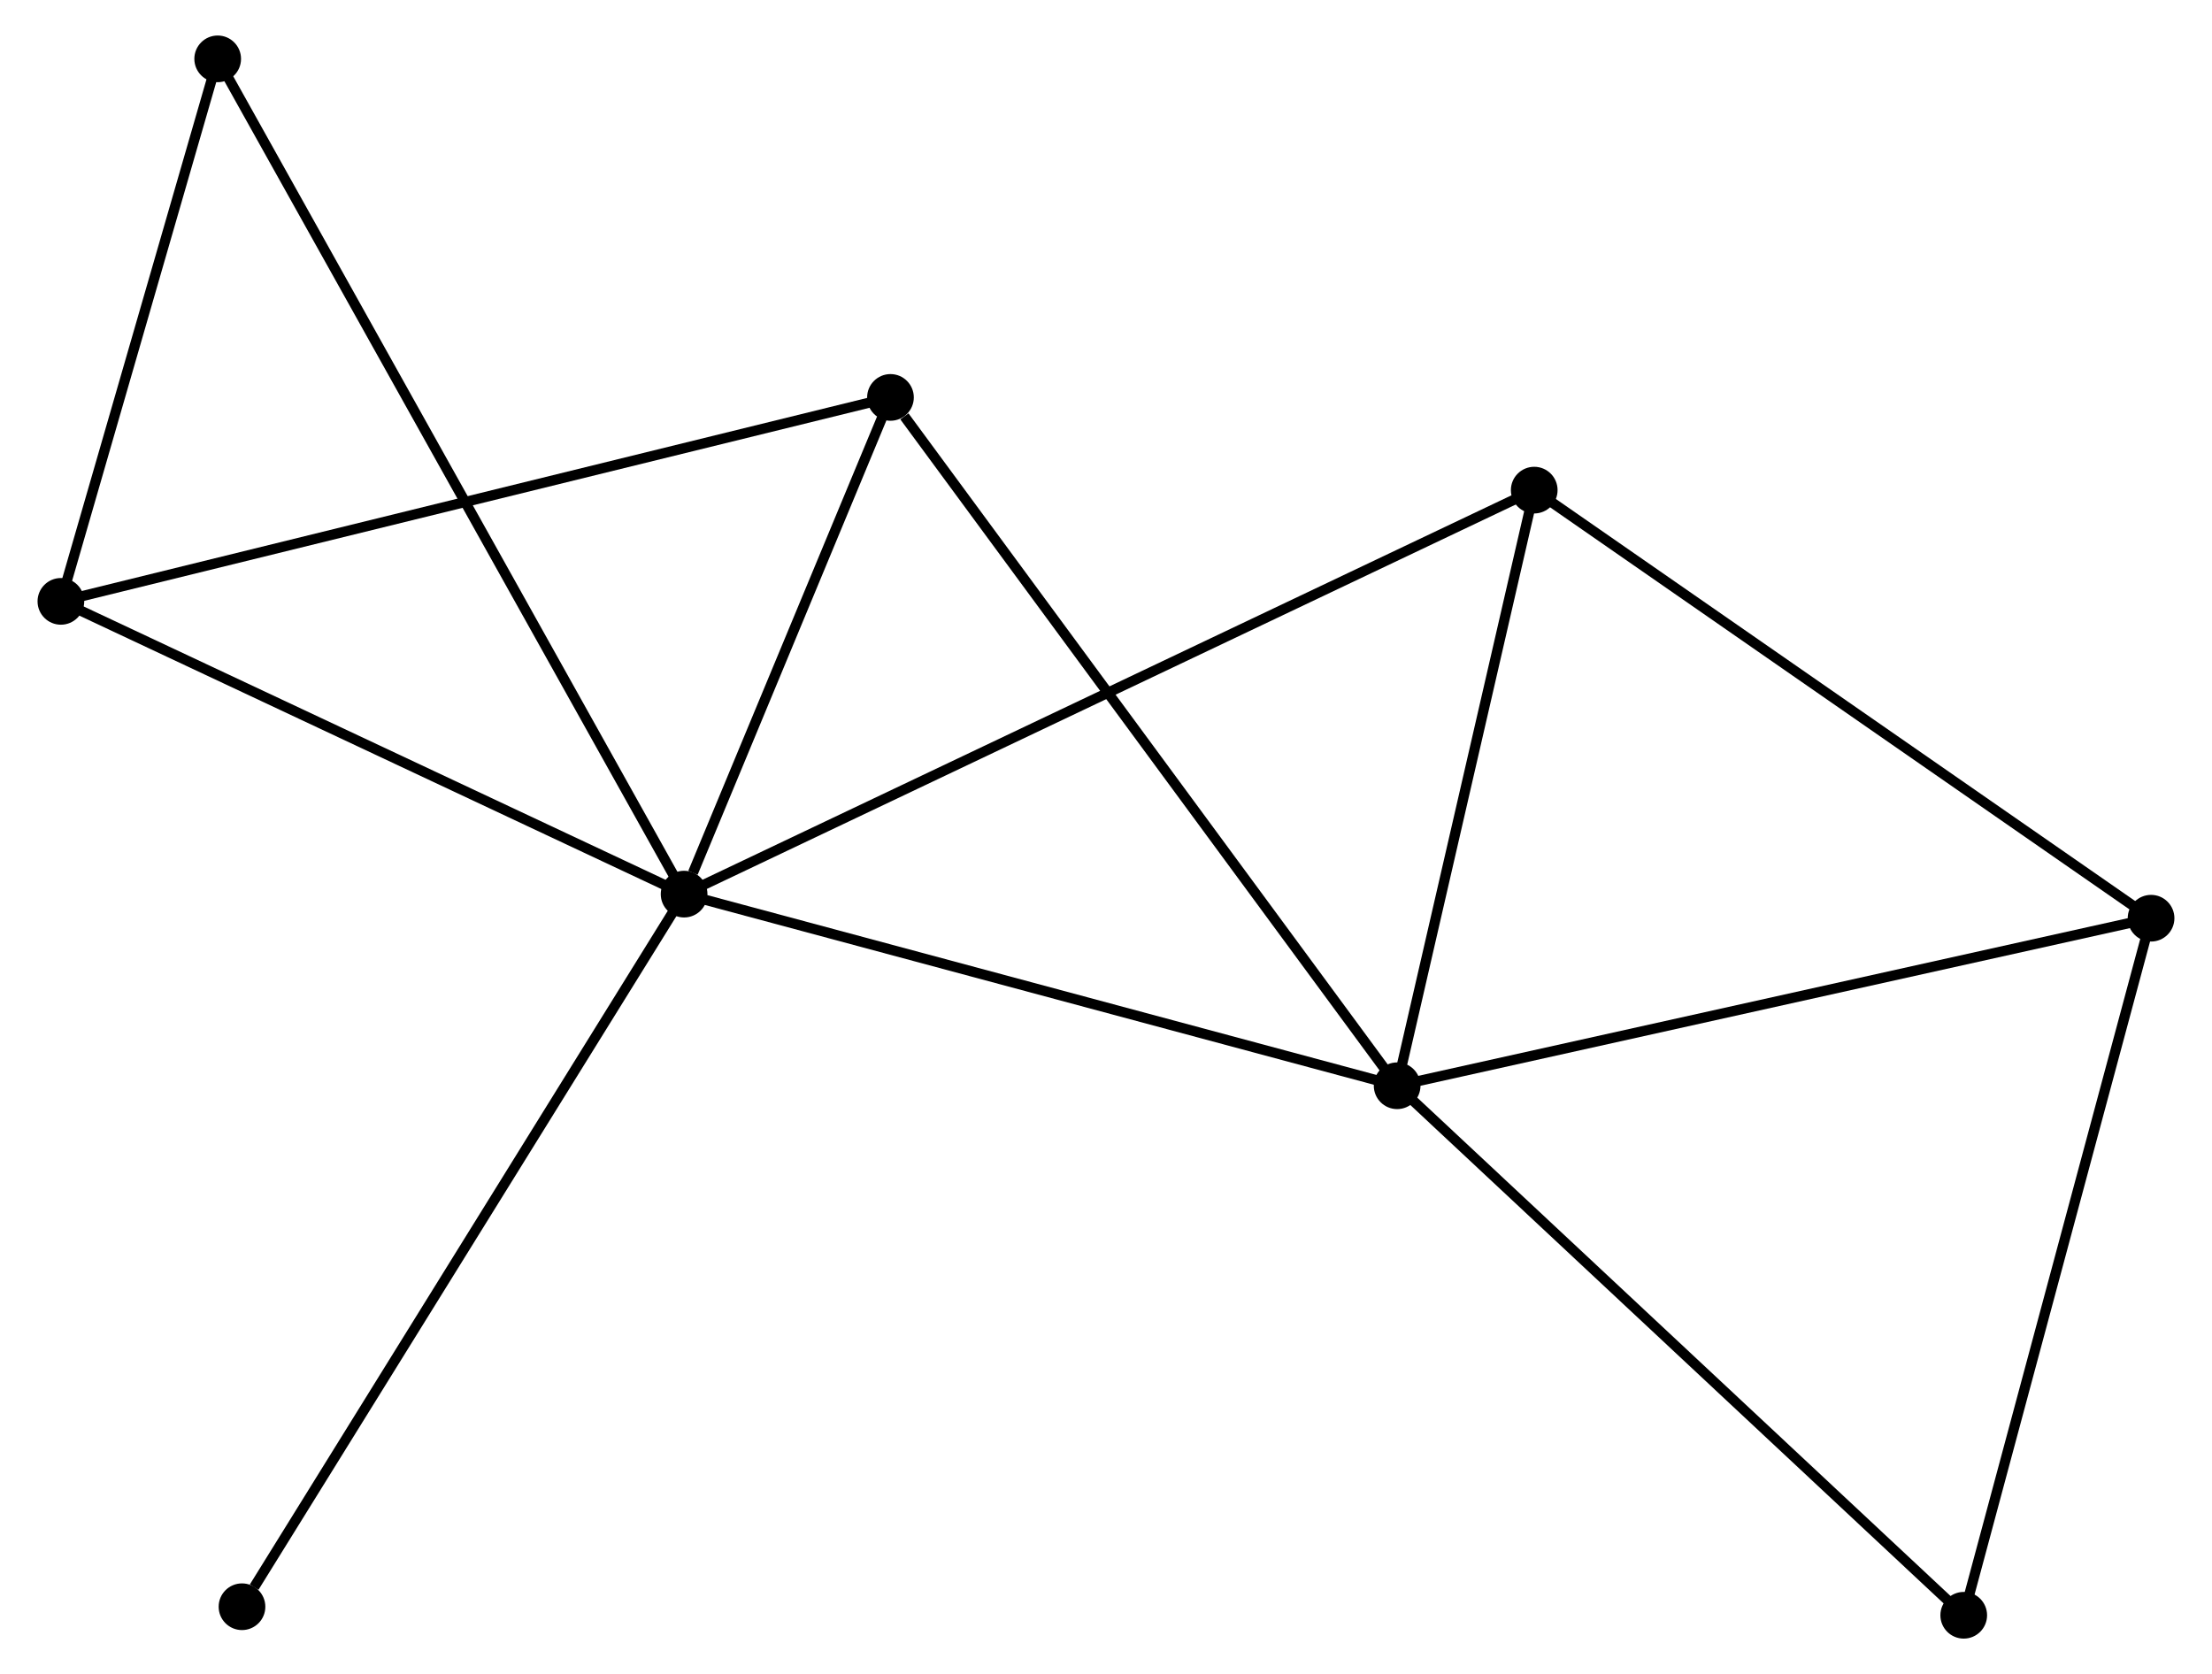 <?xml version="1.0" encoding="UTF-8" standalone="no"?>
<!DOCTYPE svg PUBLIC "-//W3C//DTD SVG 1.1//EN"
 "http://www.w3.org/Graphics/SVG/1.1/DTD/svg11.dtd">
<!-- Generated by graphviz version 2.36.0 (20140111.2315)
 -->
<!-- Title: %3 Pages: 1 -->
<svg width="218pt" height="165pt"
 viewBox="0.00 0.00 217.56 164.97" xmlns="http://www.w3.org/2000/svg" xmlns:xlink="http://www.w3.org/1999/xlink">
<g id="graph0" class="graph" transform="scale(1 1) rotate(0) translate(4 160.965)">
<title>%3</title>
<!-- 0 -->
<g id="node1" class="node"><title>0</title>
<ellipse fill="black" stroke="black" cx="63.208" cy="-72.86" rx="1.8" ry="1.8"/>
</g>
<!-- 1 -->
<g id="node2" class="node"><title>1</title>
<ellipse fill="black" stroke="black" cx="133.468" cy="-53.977" rx="1.8" ry="1.8"/>
</g>
<!-- 0&#45;&#45;1 -->
<g id="edge1" class="edge"><title>0&#45;&#45;1</title>
<path fill="none" stroke="black" d="M65.234,-72.315C75.494,-69.558 121.602,-57.166 131.566,-54.488"/>
</g>
<!-- 2 -->
<g id="node3" class="node"><title>2</title>
<ellipse fill="black" stroke="black" cx="1.8" cy="-101.708" rx="1.8" ry="1.8"/>
</g>
<!-- 0&#45;&#45;2 -->
<g id="edge2" class="edge"><title>0&#45;&#45;2</title>
<path fill="none" stroke="black" d="M61.436,-73.692C52.469,-77.905 12.17,-96.836 3.462,-100.927"/>
</g>
<!-- 4 -->
<g id="node4" class="node"><title>4</title>
<ellipse fill="black" stroke="black" cx="83.543" cy="-121.804" rx="1.8" ry="1.8"/>
</g>
<!-- 0&#45;&#45;4 -->
<g id="edge3" class="edge"><title>0&#45;&#45;4</title>
<path fill="none" stroke="black" d="M64.081,-74.963C67.426,-83.014 79.395,-111.821 82.695,-119.763"/>
</g>
<!-- 5 -->
<g id="node5" class="node"><title>5</title>
<ellipse fill="black" stroke="black" cx="146.976" cy="-112.669" rx="1.8" ry="1.8"/>
</g>
<!-- 0&#45;&#45;5 -->
<g id="edge4" class="edge"><title>0&#45;&#45;5</title>
<path fill="none" stroke="black" d="M64.957,-73.691C75.859,-78.872 134.363,-106.675 145.236,-111.843"/>
</g>
<!-- 6 -->
<g id="node6" class="node"><title>6</title>
<ellipse fill="black" stroke="black" cx="17.25" cy="-155.165" rx="1.8" ry="1.8"/>
</g>
<!-- 0&#45;&#45;6 -->
<g id="edge5" class="edge"><title>0&#45;&#45;6</title>
<path fill="none" stroke="black" d="M62.248,-74.579C56.267,-85.29 24.17,-142.772 18.205,-153.456"/>
</g>
<!-- 8 -->
<g id="node7" class="node"><title>8</title>
<ellipse fill="black" stroke="black" cx="19.645" cy="-2.641" rx="1.8" ry="1.8"/>
</g>
<!-- 0&#45;&#45;8 -->
<g id="edge6" class="edge"><title>0&#45;&#45;8</title>
<path fill="none" stroke="black" d="M62.131,-71.124C56.156,-61.494 27.123,-14.695 20.844,-4.574"/>
</g>
<!-- 1&#45;&#45;4 -->
<g id="edge8" class="edge"><title>1&#45;&#45;4</title>
<path fill="none" stroke="black" d="M132.233,-55.653C125.386,-64.956 92.114,-110.16 84.917,-119.937"/>
</g>
<!-- 1&#45;&#45;5 -->
<g id="edge9" class="edge"><title>1&#45;&#45;5</title>
<path fill="none" stroke="black" d="M133.917,-55.929C135.968,-64.841 144.428,-101.599 146.511,-110.649"/>
</g>
<!-- 3 -->
<g id="node8" class="node"><title>3</title>
<ellipse fill="black" stroke="black" cx="207.756" cy="-70.486" rx="1.8" ry="1.8"/>
</g>
<!-- 1&#45;&#45;3 -->
<g id="edge7" class="edge"><title>1&#45;&#45;3</title>
<path fill="none" stroke="black" d="M135.304,-54.385C145.582,-56.669 195.874,-67.845 205.983,-70.092"/>
</g>
<!-- 7 -->
<g id="node9" class="node"><title>7</title>
<ellipse fill="black" stroke="black" cx="189.297" cy="-1.8" rx="1.8" ry="1.8"/>
</g>
<!-- 1&#45;&#45;7 -->
<g id="edge10" class="edge"><title>1&#45;&#45;7</title>
<path fill="none" stroke="black" d="M134.848,-52.687C142.505,-45.531 179.713,-10.757 187.761,-3.236"/>
</g>
<!-- 2&#45;&#45;4 -->
<g id="edge11" class="edge"><title>2&#45;&#45;4</title>
<path fill="none" stroke="black" d="M3.821,-102.205C15.13,-104.985 70.469,-118.59 81.593,-121.325"/>
</g>
<!-- 2&#45;&#45;6 -->
<g id="edge12" class="edge"><title>2&#45;&#45;6</title>
<path fill="none" stroke="black" d="M2.314,-103.487C4.66,-111.603 14.336,-145.082 16.718,-153.325"/>
</g>
<!-- 3&#45;&#45;5 -->
<g id="edge13" class="edge"><title>3&#45;&#45;5</title>
<path fill="none" stroke="black" d="M206.253,-71.528C197.917,-77.314 157.411,-105.428 148.649,-111.508"/>
</g>
<!-- 3&#45;&#45;7 -->
<g id="edge14" class="edge"><title>3&#45;&#45;7</title>
<path fill="none" stroke="black" d="M207.223,-68.504C204.528,-58.474 192.415,-13.399 189.797,-3.659"/>
</g>
</g>
</svg>
